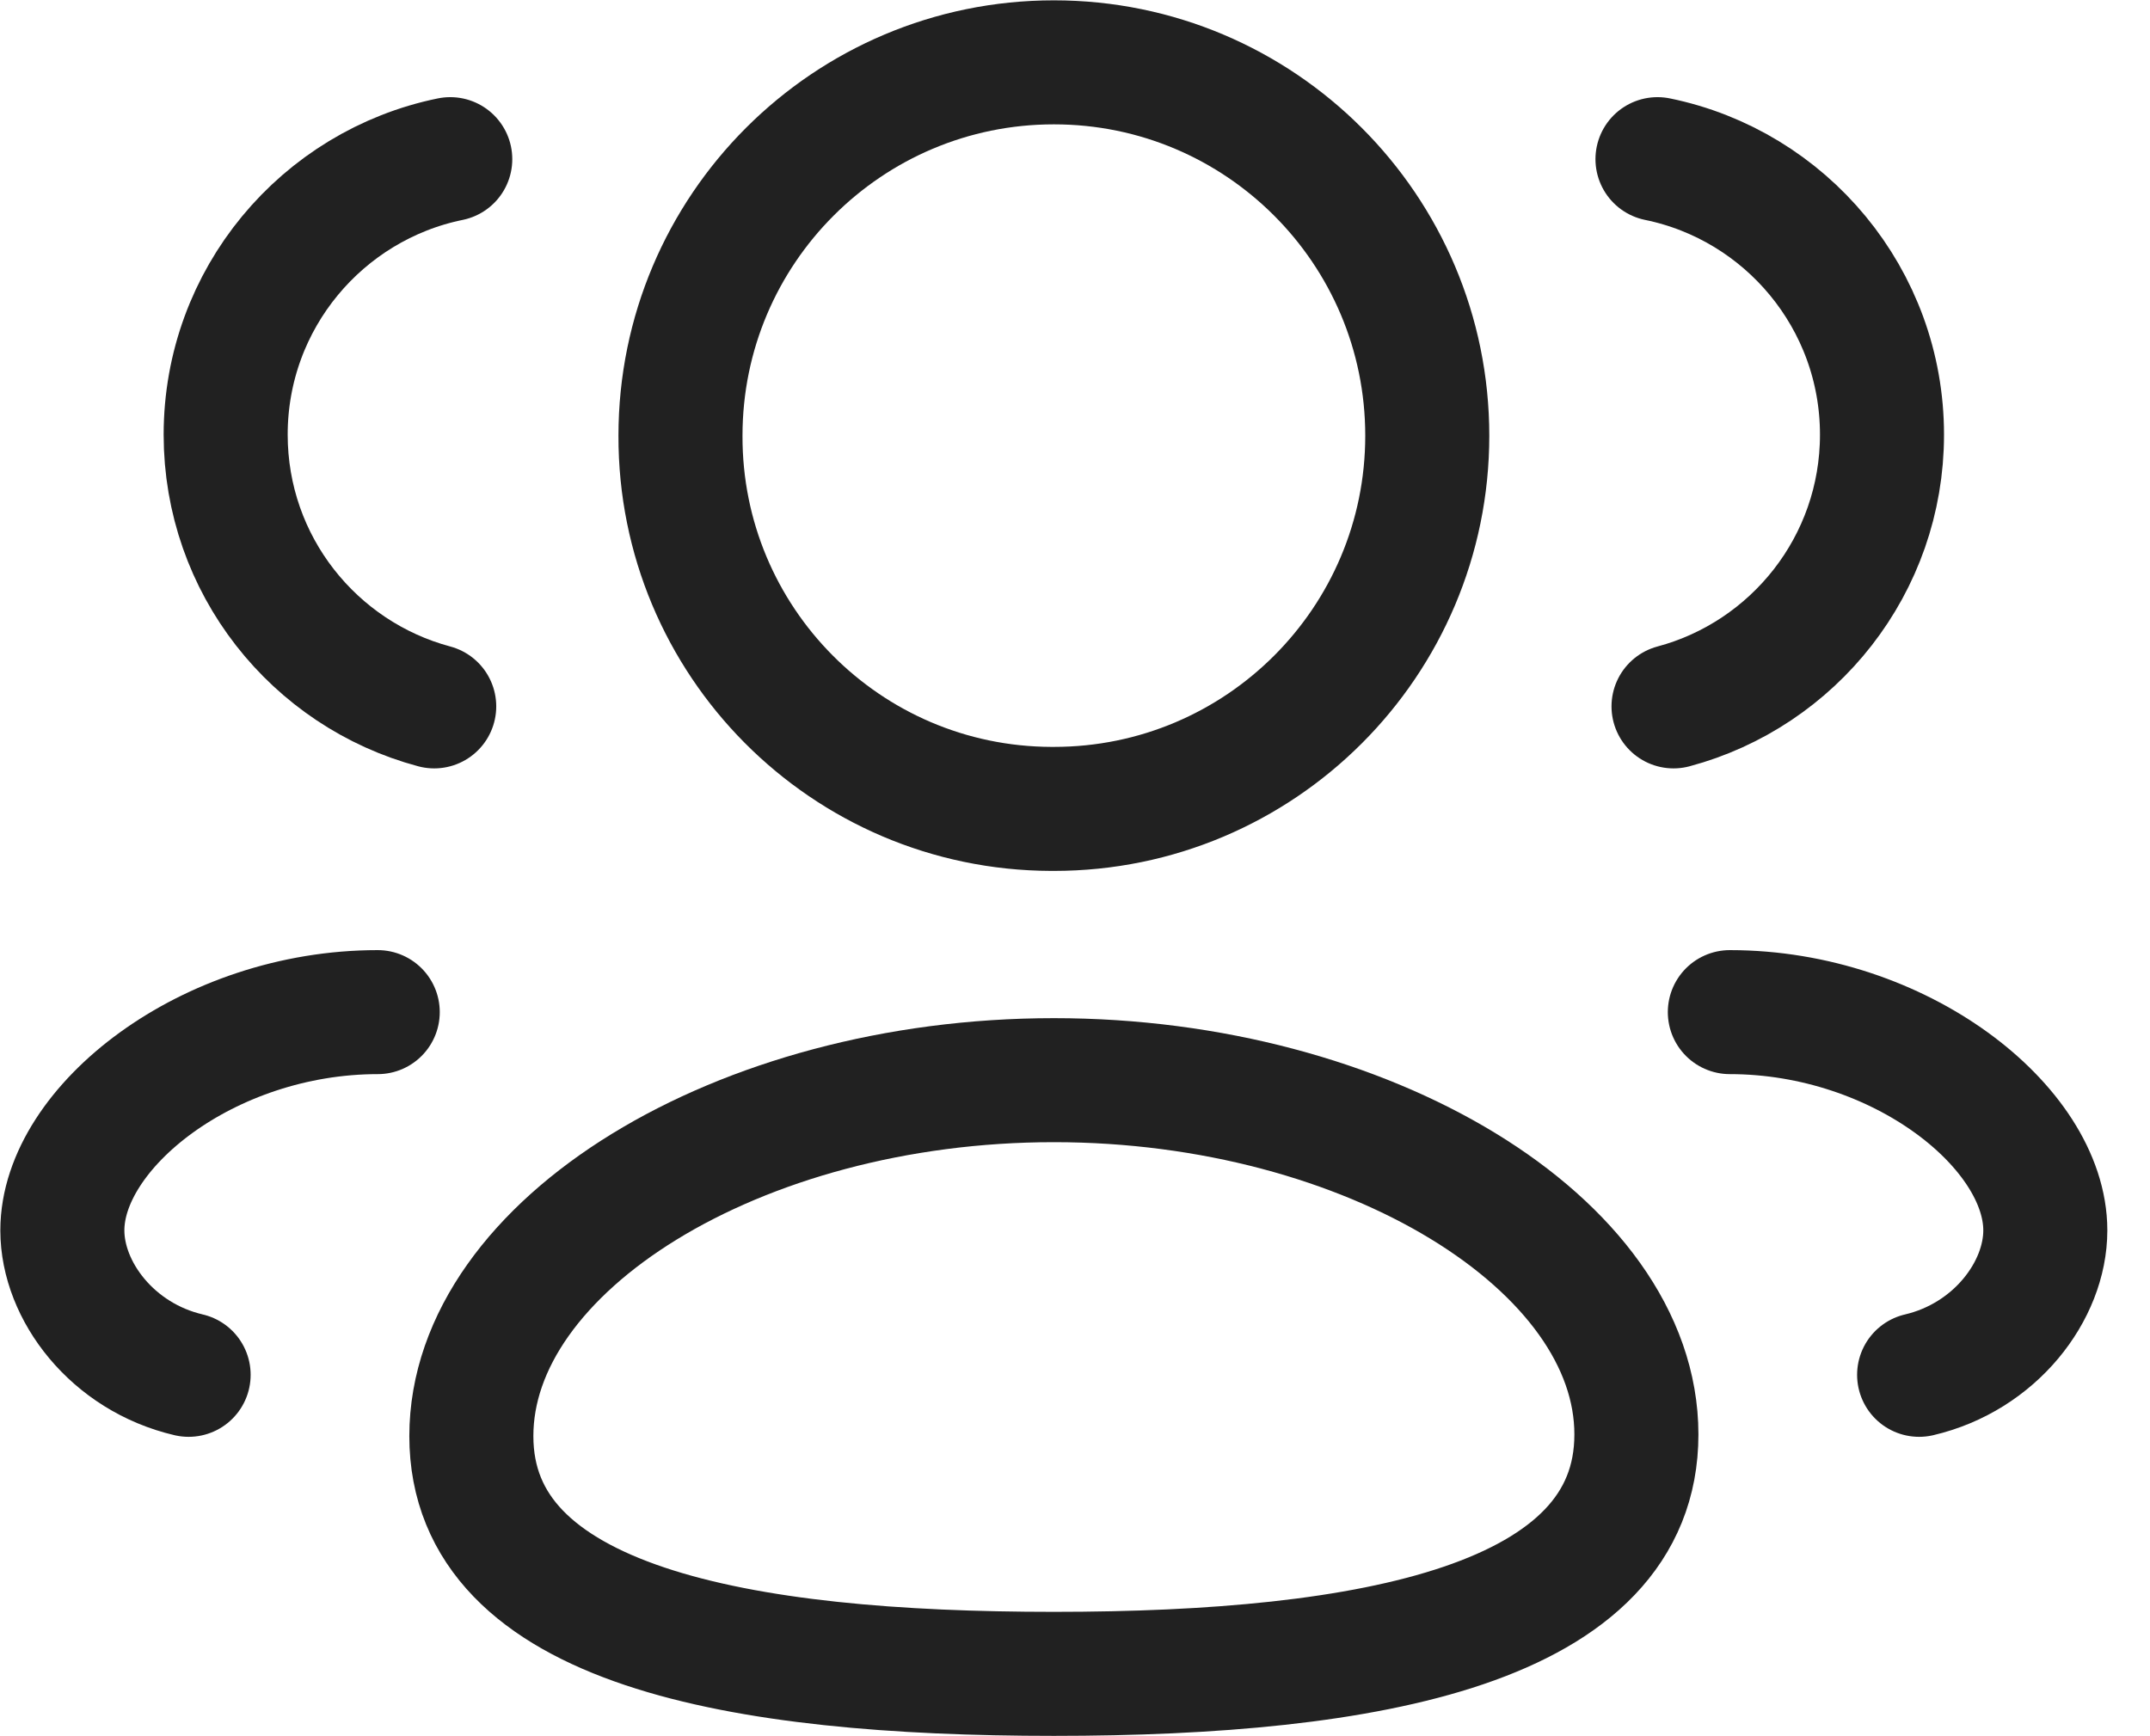 <svg width="26" height="21" viewBox="0 0 26 21" fill="none" xmlns="http://www.w3.org/2000/svg">
<path fill-rule="evenodd" clip-rule="evenodd" d="M12.745 20.246C8.946 20.246 5.7 19.671 5.7 17.37C5.7 15.069 8.924 13.065 12.745 13.065C16.544 13.065 19.789 15.05 19.789 17.35C19.789 19.65 16.565 20.246 12.745 20.246Z" stroke="#212121" stroke-width="1.5" stroke-linecap="round" stroke-linejoin="round"/>
<path fill-rule="evenodd" clip-rule="evenodd" d="M12.745 9.784C15.238 9.784 17.26 7.763 17.26 5.27C17.26 2.776 15.238 0.754 12.745 0.754C10.251 0.754 8.229 2.776 8.229 5.27C8.222 7.754 10.228 9.776 12.713 9.784H12.745Z" stroke="#212121" stroke-width="1.5" stroke-linecap="round" stroke-linejoin="round"/>
<path d="M20.238 8.544C21.689 8.156 22.759 6.833 22.759 5.257C22.759 3.614 21.594 2.242 20.044 1.925" stroke="#212121" stroke-width="1.5" stroke-linecap="round" stroke-linejoin="round"/>
<path d="M20.919 12.242C22.977 12.242 24.734 13.636 24.734 14.882C24.734 15.615 24.127 16.414 23.208 16.629" stroke="#212121" stroke-width="1.5" stroke-linecap="round" stroke-linejoin="round"/>
<path d="M5.251 8.544C3.799 8.156 2.729 6.833 2.729 5.257C2.729 3.614 3.895 2.242 5.445 1.925" stroke="#212121" stroke-width="1.5" stroke-linecap="round" stroke-linejoin="round"/>
<path d="M4.568 12.242C2.511 12.242 0.754 13.636 0.754 14.882C0.754 15.615 1.36 16.414 2.281 16.629" stroke="#212121" stroke-width="1.5" stroke-linecap="round" stroke-linejoin="round"/>
</svg>
